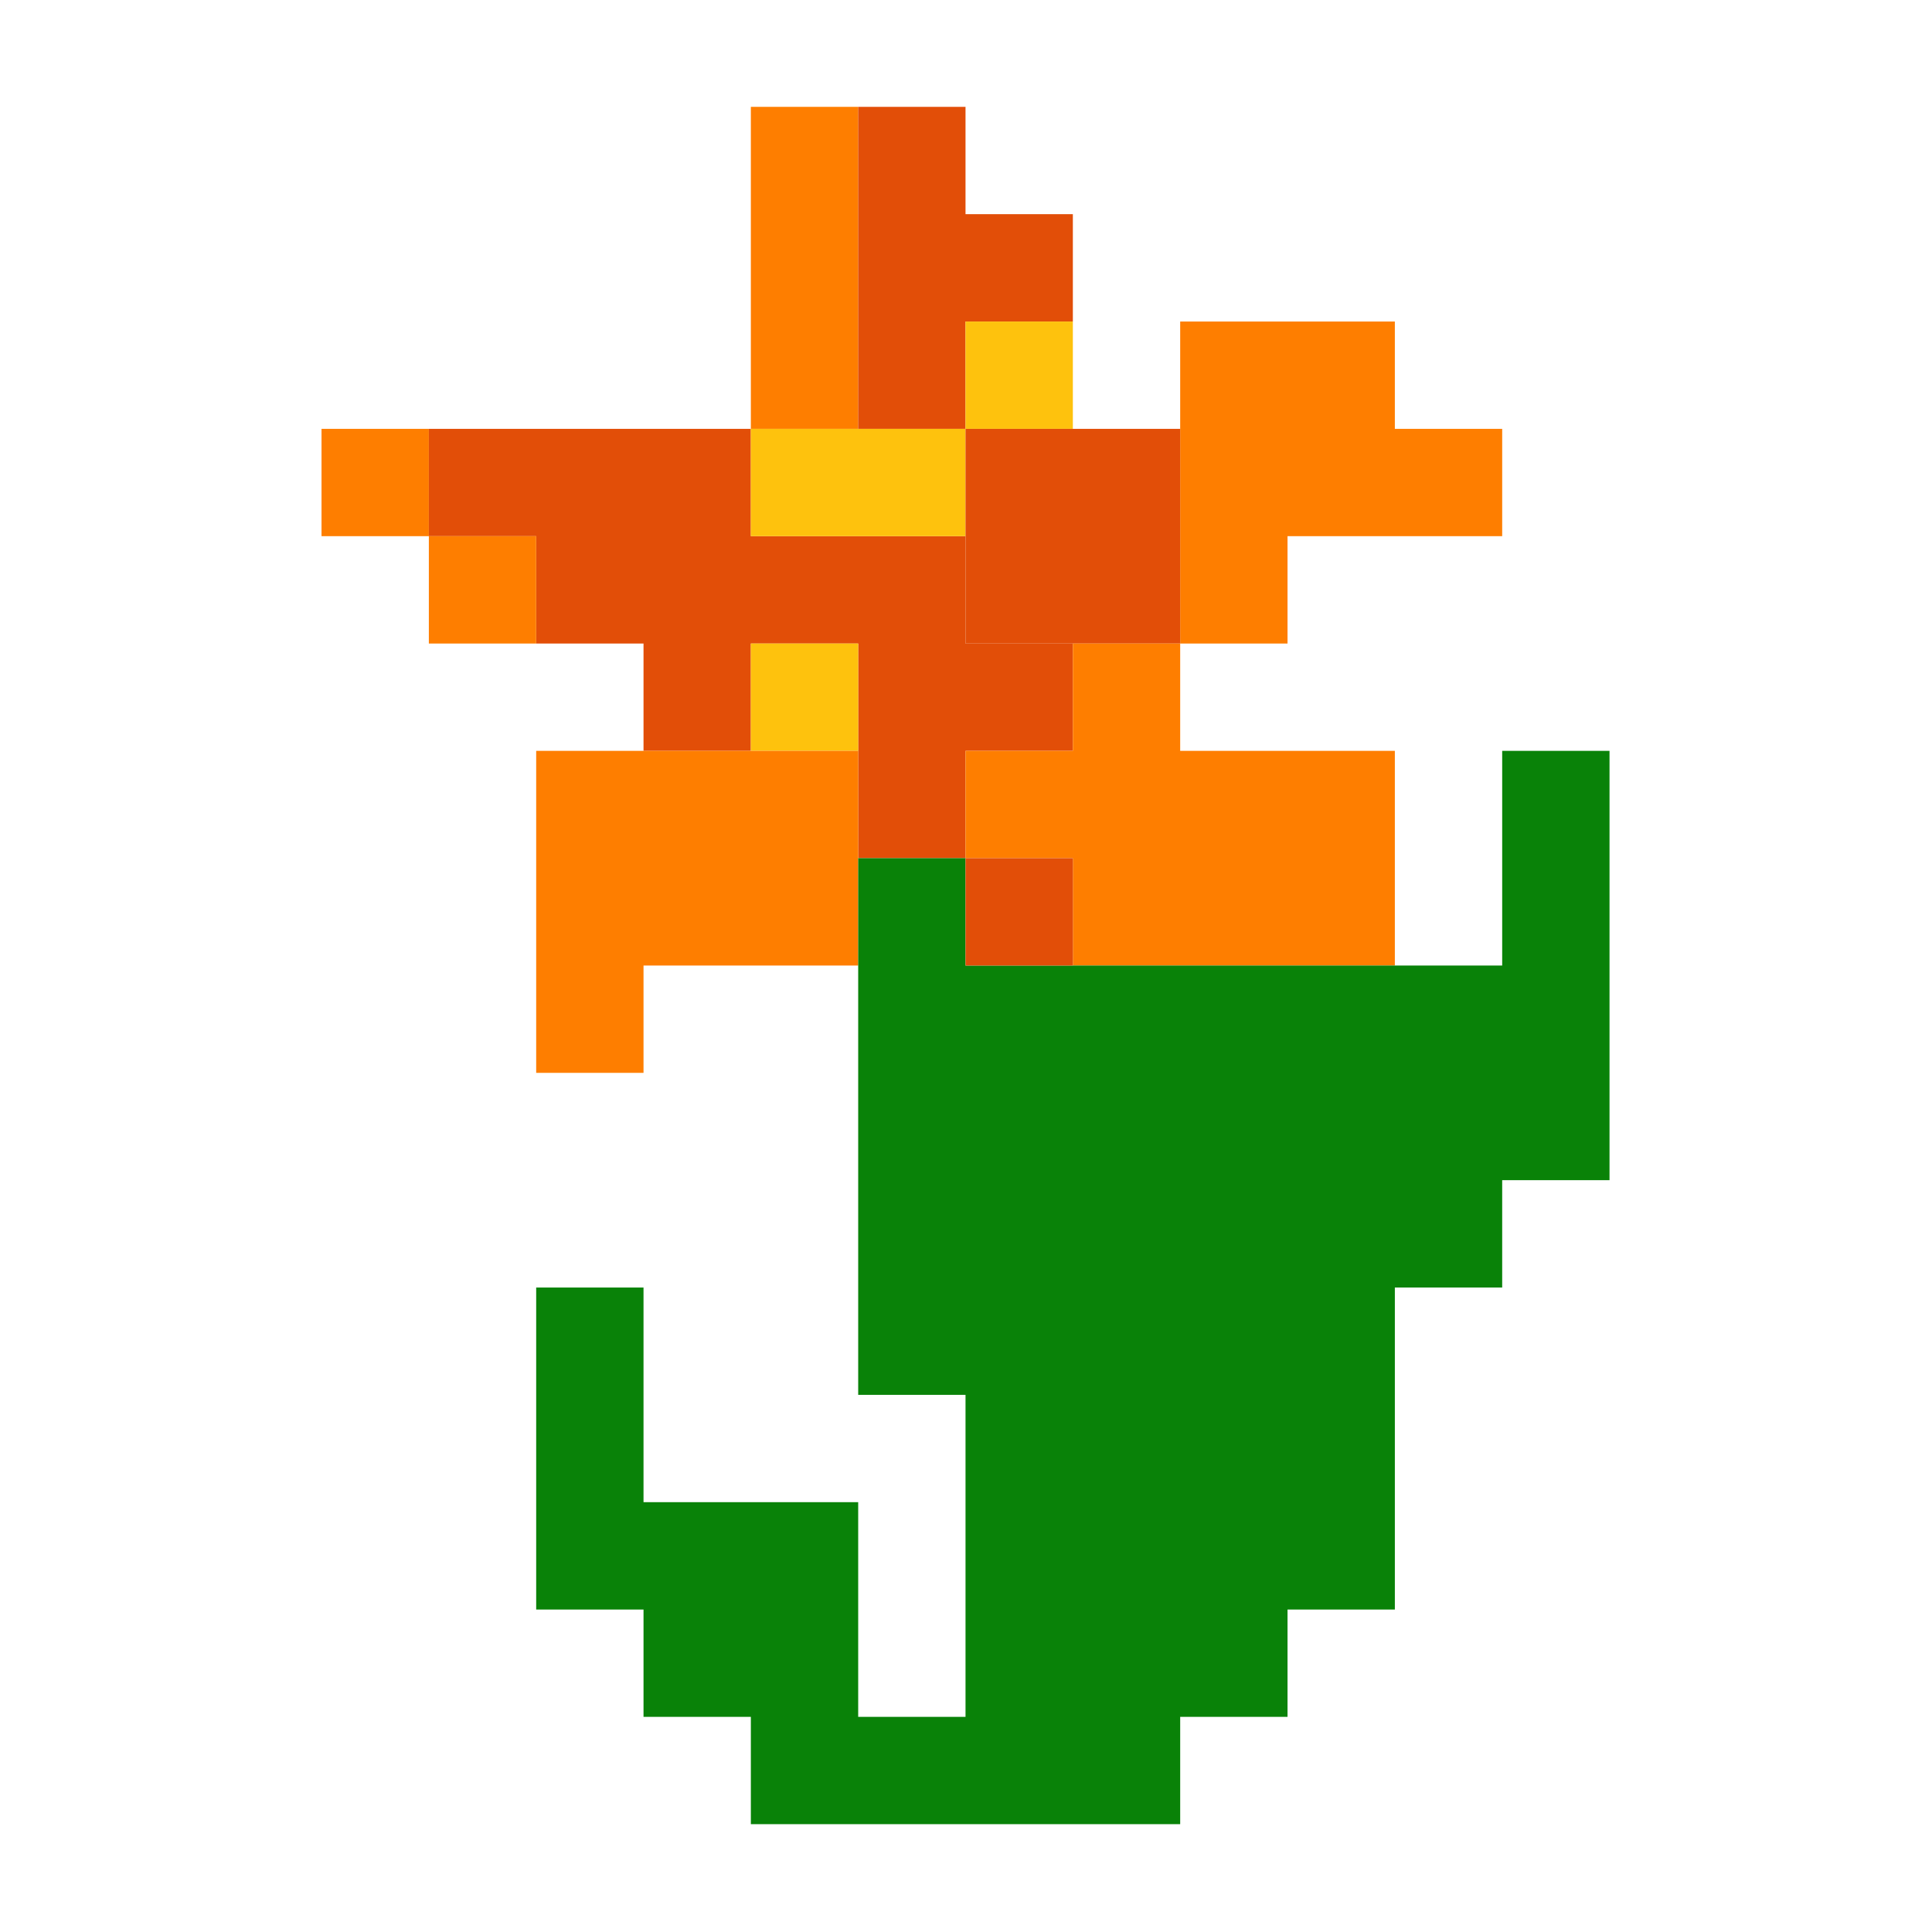 <?xml version="1.0" encoding="UTF-8"?>
<!DOCTYPE svg PUBLIC "-//W3C//DTD SVG 1.1//EN" "http://www.w3.org/Graphics/SVG/1.1/DTD/svg11.dtd">
<svg xmlns="http://www.w3.org/2000/svg" version="1.1" width="2016px" height="2016px" style="shape-rendering:geometricPrecision; text-rendering:geometricPrecision; image-rendering:optimizeQuality; fill-rule:evenodd; clip-rule:evenodd" xmlns:xlink="http://www.w3.org/1999/xlink">
<g><path style="opacity:1" fill="#fe7e00" d="M 895.5,111.5 C 895.5,223.5 895.5,335.5 895.5,447.5C 858.167,447.5 820.833,447.5 783.5,447.5C 783.5,335.5 783.5,223.5 783.5,111.5C 820.833,111.5 858.167,111.5 895.5,111.5 Z"/></g>
<g><path style="opacity:1" fill="#e24e08" d="M 895.5,111.5 C 932.833,111.5 970.167,111.5 1007.5,111.5C 1007.5,148.833 1007.5,186.167 1007.5,223.5C 1044.83,223.5 1082.17,223.5 1119.5,223.5C 1119.5,260.833 1119.5,298.167 1119.5,335.5C 1082.17,335.5 1044.83,335.5 1007.5,335.5C 1007.5,372.833 1007.5,410.167 1007.5,447.5C 970.167,447.5 932.833,447.5 895.5,447.5C 895.5,335.5 895.5,223.5 895.5,111.5 Z"/></g>
<g><path style="opacity:1" fill="#fec20d" d="M 1119.5,335.5 C 1119.5,372.833 1119.5,410.167 1119.5,447.5C 1082.17,447.5 1044.83,447.5 1007.5,447.5C 1007.5,410.167 1007.5,372.833 1007.5,335.5C 1044.83,335.5 1082.17,335.5 1119.5,335.5 Z"/></g>
<g><path style="opacity:1" fill="#fe7e00" d="M 1231.5,671.5 C 1231.5,596.833 1231.5,522.167 1231.5,447.5C 1231.5,410.167 1231.5,372.833 1231.5,335.5C 1306.17,335.5 1380.83,335.5 1455.5,335.5C 1455.5,372.833 1455.5,410.167 1455.5,447.5C 1492.83,447.5 1530.17,447.5 1567.5,447.5C 1567.5,484.833 1567.5,522.167 1567.5,559.5C 1492.83,559.5 1418.17,559.5 1343.5,559.5C 1343.5,596.833 1343.5,634.167 1343.5,671.5C 1306.17,671.5 1268.83,671.5 1231.5,671.5 Z"/></g>
<g><path style="opacity:1" fill="#fe7e00" d="M 447.5,447.5 C 447.5,484.833 447.5,522.167 447.5,559.5C 410.167,559.5 372.833,559.5 335.5,559.5C 335.5,522.167 335.5,484.833 335.5,447.5C 372.833,447.5 410.167,447.5 447.5,447.5 Z"/></g>
<g><path style="opacity:1" fill="#e24e08" d="M 447.5,447.5 C 559.5,447.5 671.5,447.5 783.5,447.5C 783.5,484.833 783.5,522.167 783.5,559.5C 858.167,559.5 932.833,559.5 1007.5,559.5C 1007.5,596.833 1007.5,634.167 1007.5,671.5C 1044.83,671.5 1082.17,671.5 1119.5,671.5C 1119.5,708.833 1119.5,746.167 1119.5,783.5C 1082.17,783.5 1044.83,783.5 1007.5,783.5C 1007.5,820.833 1007.5,858.167 1007.5,895.5C 970.167,895.5 932.833,895.5 895.5,895.5C 895.5,858.167 895.5,820.833 895.5,783.5C 895.5,746.167 895.5,708.833 895.5,671.5C 858.167,671.5 820.833,671.5 783.5,671.5C 783.5,708.833 783.5,746.167 783.5,783.5C 746.167,783.5 708.833,783.5 671.5,783.5C 671.5,746.167 671.5,708.833 671.5,671.5C 634.167,671.5 596.833,671.5 559.5,671.5C 559.5,634.167 559.5,596.833 559.5,559.5C 522.167,559.5 484.833,559.5 447.5,559.5C 447.5,522.167 447.5,484.833 447.5,447.5 Z"/></g>
<g><path style="opacity:1" fill="#fec20d" d="M 783.5,447.5 C 820.833,447.5 858.167,447.5 895.5,447.5C 932.833,447.5 970.167,447.5 1007.5,447.5C 1007.5,484.833 1007.5,522.167 1007.5,559.5C 932.833,559.5 858.167,559.5 783.5,559.5C 783.5,522.167 783.5,484.833 783.5,447.5 Z"/></g>
<g><path style="opacity:1" fill="#e24e08" d="M 1007.5,447.5 C 1044.83,447.5 1082.17,447.5 1119.5,447.5C 1156.83,447.5 1194.17,447.5 1231.5,447.5C 1231.5,522.167 1231.5,596.833 1231.5,671.5C 1194.17,671.5 1156.83,671.5 1119.5,671.5C 1082.17,671.5 1044.83,671.5 1007.5,671.5C 1007.5,634.167 1007.5,596.833 1007.5,559.5C 1007.5,522.167 1007.5,484.833 1007.5,447.5 Z"/></g>
<g><path style="opacity:1" fill="#fe7e00" d="M 447.5,559.5 C 484.833,559.5 522.167,559.5 559.5,559.5C 559.5,596.833 559.5,634.167 559.5,671.5C 522.167,671.5 484.833,671.5 447.5,671.5C 447.5,634.167 447.5,596.833 447.5,559.5 Z"/></g>
<g><path style="opacity:1" fill="#fec20d" d="M 1007.5,559.5 C 1044.83,559.5 1082.17,559.5 1119.5,559.5C 1119.5,596.833 1119.5,634.167 1119.5,671.5C 1119.5,634.167 1119.5,596.833 1119.5,559.5C 1082.17,559.5 1044.83,559.5 1007.5,559.5 Z"/></g>
<g><path style="opacity:1" fill="#fec20d" d="M 895.5,783.5 C 858.167,783.5 820.833,783.5 783.5,783.5C 783.5,746.167 783.5,708.833 783.5,671.5C 820.833,671.5 858.167,671.5 895.5,671.5C 895.5,708.833 895.5,746.167 895.5,783.5 Z"/></g>
<g><path style="opacity:1" fill="#fe7e00" d="M 1119.5,671.5 C 1156.83,671.5 1194.17,671.5 1231.5,671.5C 1231.5,708.833 1231.5,746.167 1231.5,783.5C 1306.17,783.5 1380.83,783.5 1455.5,783.5C 1455.5,858.167 1455.5,932.833 1455.5,1007.5C 1343.5,1007.5 1231.5,1007.5 1119.5,1007.5C 1119.5,970.167 1119.5,932.833 1119.5,895.5C 1082.17,895.5 1044.83,895.5 1007.5,895.5C 1007.5,858.167 1007.5,820.833 1007.5,783.5C 1044.83,783.5 1082.17,783.5 1119.5,783.5C 1119.5,746.167 1119.5,708.833 1119.5,671.5 Z"/></g>
<g><path style="opacity:1" fill="#fe7e00" d="M 671.5,783.5 C 708.833,783.5 746.167,783.5 783.5,783.5C 820.833,783.5 858.167,783.5 895.5,783.5C 895.5,820.833 895.5,858.167 895.5,895.5C 895.5,932.833 895.5,970.167 895.5,1007.5C 820.833,1007.5 746.167,1007.5 671.5,1007.5C 671.5,1044.83 671.5,1082.17 671.5,1119.5C 634.167,1119.5 596.833,1119.5 559.5,1119.5C 559.5,1007.5 559.5,895.5 559.5,783.5C 596.833,783.5 634.167,783.5 671.5,783.5 Z"/></g>
<g><path style="opacity:1" fill="#098208" d="M 895.5,1007.5 C 895.5,970.167 895.5,932.833 895.5,895.5C 932.833,895.5 970.167,895.5 1007.5,895.5C 1007.5,932.833 1007.5,970.167 1007.5,1007.5C 1007.5,1119.5 1007.5,1231.5 1007.5,1343.5C 1044.83,1343.5 1082.17,1343.5 1119.5,1343.5C 1119.5,1455.5 1119.5,1567.5 1119.5,1679.5C 1156.83,1679.5 1194.17,1679.5 1231.5,1679.5C 1231.5,1567.5 1231.5,1455.5 1231.5,1343.5C 1268.83,1343.5 1306.17,1343.5 1343.5,1343.5C 1343.5,1268.83 1343.5,1194.17 1343.5,1119.5C 1380.83,1119.5 1418.17,1119.5 1455.5,1119.5C 1455.5,1082.17 1455.5,1044.83 1455.5,1007.5C 1492.83,1007.5 1530.17,1007.5 1567.5,1007.5C 1567.5,932.833 1567.5,858.167 1567.5,783.5C 1604.83,783.5 1642.17,783.5 1679.5,783.5C 1679.5,932.833 1679.5,1082.17 1679.5,1231.5C 1642.17,1231.5 1604.83,1231.5 1567.5,1231.5C 1567.5,1268.83 1567.5,1306.17 1567.5,1343.5C 1530.17,1343.5 1492.83,1343.5 1455.5,1343.5C 1455.5,1455.5 1455.5,1567.5 1455.5,1679.5C 1418.17,1679.5 1380.83,1679.5 1343.5,1679.5C 1343.5,1716.83 1343.5,1754.17 1343.5,1791.5C 1306.17,1791.5 1268.83,1791.5 1231.5,1791.5C 1231.5,1828.83 1231.5,1866.17 1231.5,1903.5C 1082.17,1903.5 932.833,1903.5 783.5,1903.5C 783.5,1866.17 783.5,1828.83 783.5,1791.5C 746.167,1791.5 708.833,1791.5 671.5,1791.5C 671.5,1754.17 671.5,1716.83 671.5,1679.5C 634.167,1679.5 596.833,1679.5 559.5,1679.5C 559.5,1567.5 559.5,1455.5 559.5,1343.5C 596.833,1343.5 634.167,1343.5 671.5,1343.5C 671.5,1418.17 671.5,1492.83 671.5,1567.5C 746.167,1567.5 820.833,1567.5 895.5,1567.5C 895.5,1642.17 895.5,1716.83 895.5,1791.5C 932.833,1791.5 970.167,1791.5 1007.5,1791.5C 1007.5,1679.5 1007.5,1567.5 1007.5,1455.5C 970.167,1455.5 932.833,1455.5 895.5,1455.5C 895.5,1306.17 895.5,1156.83 895.5,1007.5 Z M 1007.5,1007.5 C 1044.83,1007.5 1082.17,1007.5 1119.5,1007.5C 1231.5,1007.5 1343.5,1007.5 1455.5,1007.5C 1455.5,1044.83 1455.5,1082.17 1455.5,1119.5C 1418.17,1119.5 1380.83,1119.5 1343.5,1119.5C 1343.5,1194.17 1343.5,1268.83 1343.5,1343.5C 1306.17,1343.5 1268.83,1343.5 1231.5,1343.5C 1231.5,1455.5 1231.5,1567.5 1231.5,1679.5C 1194.17,1679.5 1156.83,1679.5 1119.5,1679.5C 1119.5,1567.5 1119.5,1455.5 1119.5,1343.5C 1082.17,1343.5 1044.83,1343.5 1007.5,1343.5C 1007.5,1231.5 1007.5,1119.5 1007.5,1007.5 Z"/></g>
<g><path style="opacity:1" fill="#e24e08" d="M 1007.5,895.5 C 1044.83,895.5 1082.17,895.5 1119.5,895.5C 1119.5,932.833 1119.5,970.167 1119.5,1007.5C 1082.17,1007.5 1044.83,1007.5 1007.5,1007.5C 1007.5,970.167 1007.5,932.833 1007.5,895.5 Z"/></g>
</svg>
